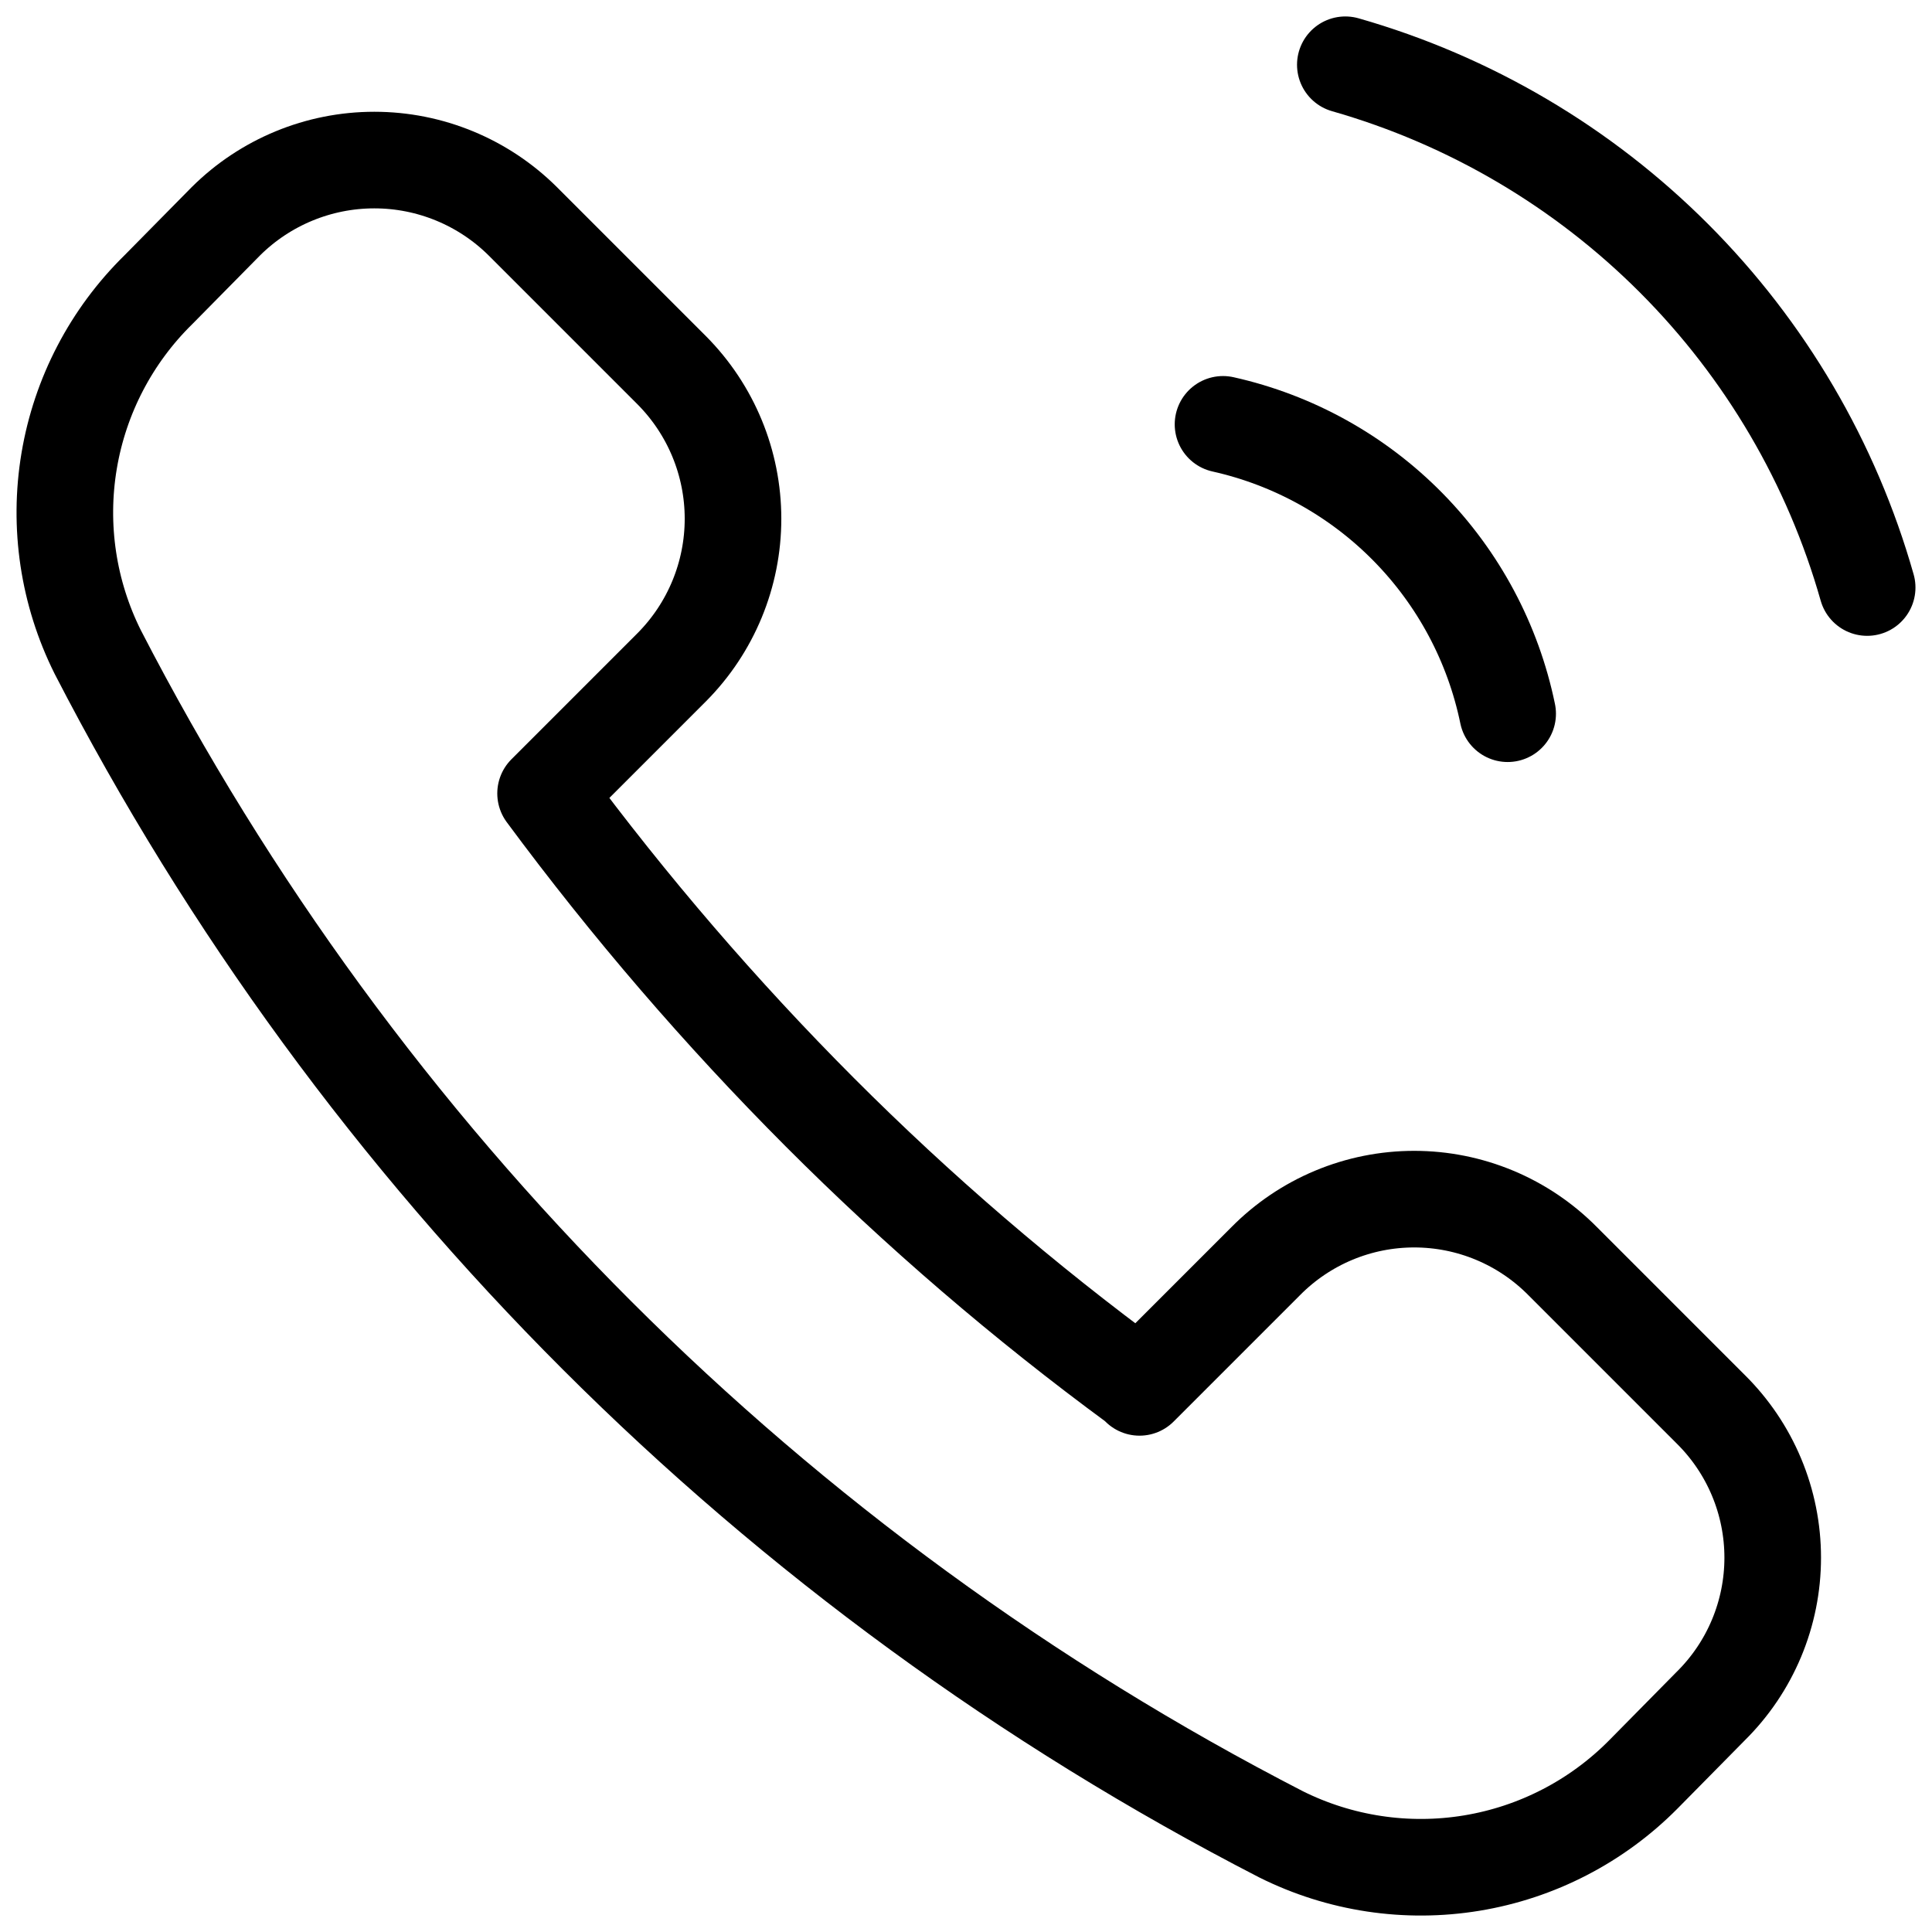 <svg width="200" height="200" viewBox="0 0 200 200" fill="none" xmlns="http://www.w3.org/2000/svg">
<path d="M117.962 143.62L131.025 130.556C133.036 128.522 135.43 126.905 138.068 125.803C140.707 124.701 143.537 124.135 146.397 124.135C149.257 124.135 152.087 124.701 154.726 125.803C157.364 126.905 159.758 128.522 161.768 130.556L177.09 145.879C179.124 147.889 180.739 150.28 181.841 152.919C182.943 155.557 183.511 158.39 183.511 161.249C183.511 164.109 182.943 166.941 181.841 169.58C180.739 172.218 179.124 174.61 177.09 176.619L170.116 183.691C165.311 188.543 159.097 191.755 152.359 192.865C145.622 193.976 138.705 192.932 132.597 189.88C80.034 162.822 37.221 120.042 10.12 67.501C7.065 61.386 6.027 54.46 7.157 47.719C8.286 40.977 11.524 34.767 16.406 29.981L23.379 22.91C27.464 18.849 32.99 16.57 38.75 16.57C44.51 16.57 50.036 18.849 54.121 22.91L69.541 38.331C73.602 42.416 75.881 47.941 75.881 53.701C75.881 59.461 73.602 64.987 69.541 69.072L56.478 82.136C65.116 93.819 74.603 104.848 84.863 115.135C95.064 125.354 106.031 134.778 117.668 143.325L117.962 143.62Z" stroke="black" stroke-width="10" stroke-linecap="round" stroke-linejoin="round"/>
<path d="M156.072 73.884C154.568 66.584 150.986 59.874 145.759 54.56C140.533 49.245 133.882 45.553 126.607 43.928" stroke="black" stroke-width="10" stroke-linecap="round" stroke-linejoin="round"/>
<path d="M193.288 60.821C189.637 47.947 182.759 36.22 173.305 26.749C163.852 17.278 152.135 10.377 139.268 6.703" stroke="black" stroke-width="10" stroke-linecap="round" stroke-linejoin="round"/>
</svg>
